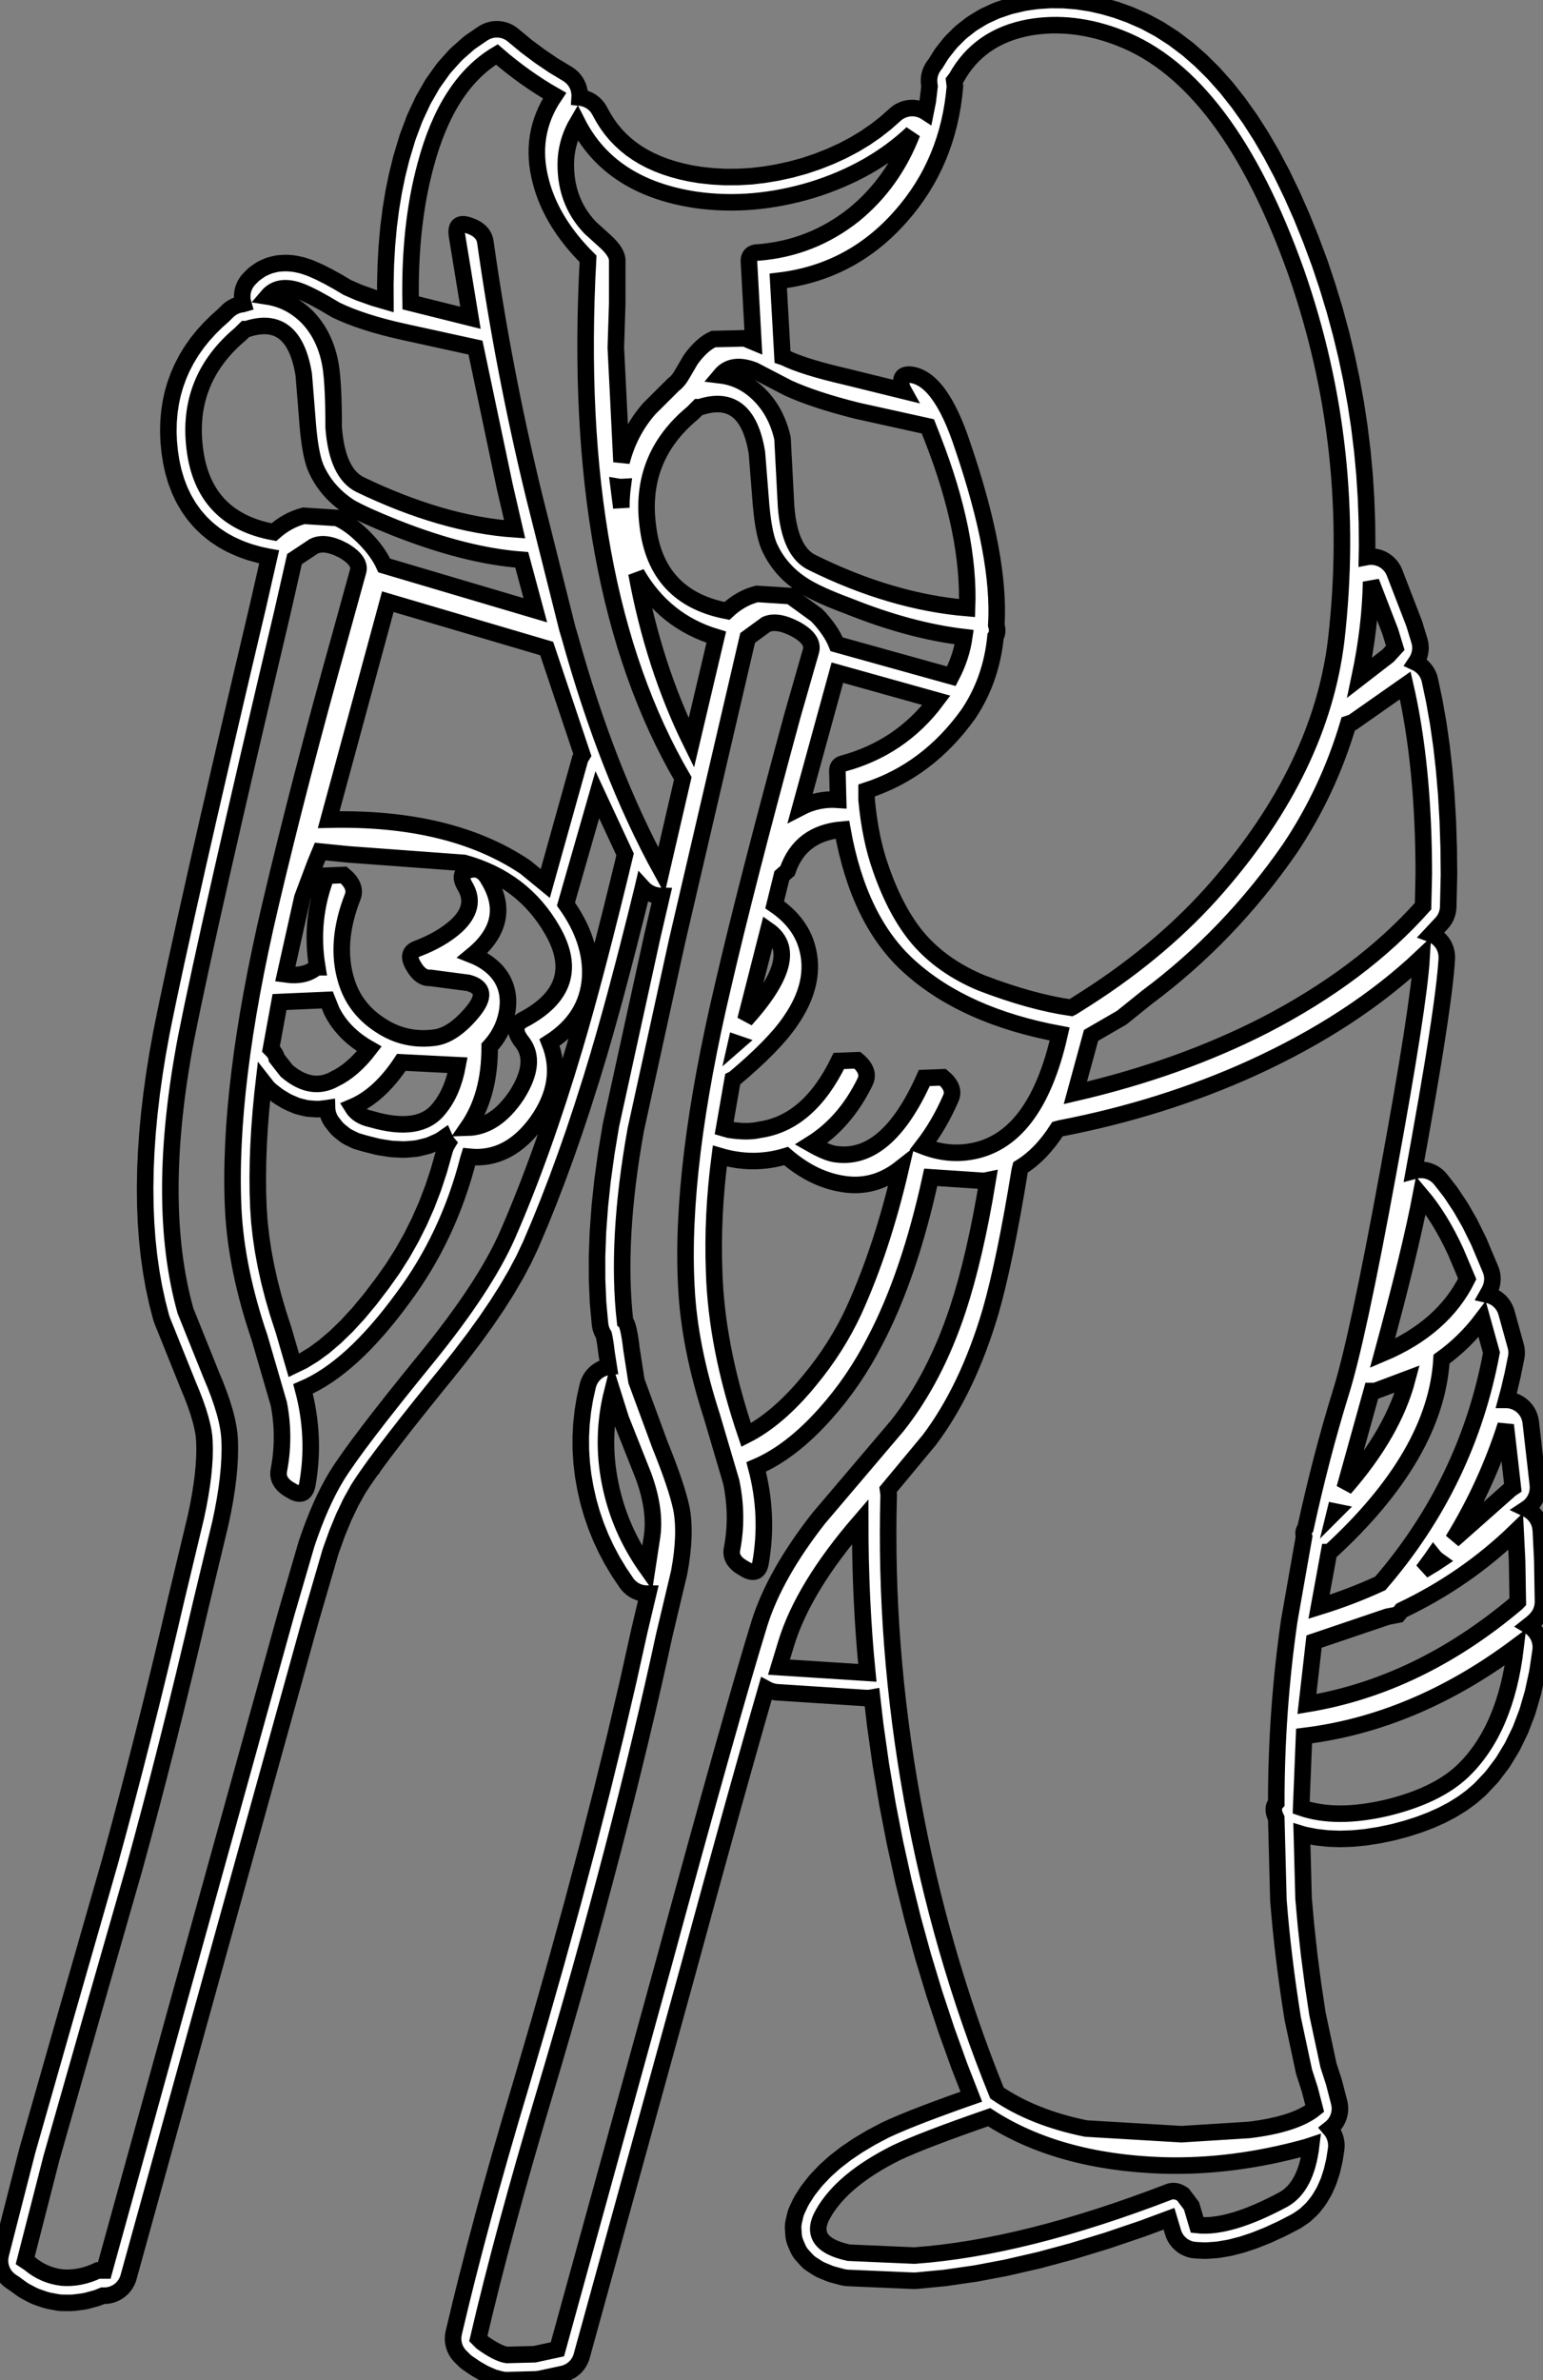 <?xml version="1.0" encoding="UTF-8"?>
<svg xmlns="http://www.w3.org/2000/svg" xmlns:xlink="http://www.w3.org/1999/xlink" width="46.632mm" height="71.912mm" fill="white" stroke="black" stroke-width="0.5" viewBox="-347.227 272.364 46.632 71.912">
    <rect x="-347.227" y="272.364" width="46.632" height="71.912" fill="#808080" stroke="none"/>
    <path transform="matrix(-1,0,0,1,0,0)" d="M315.504,272.365L315.842,272.387L315.898,272.392L316.233,272.439L316.301,272.452L316.665,272.537L316.737,272.557L317.075,272.672L317.152,272.702L317.465,272.847L317.54,272.888L317.827,273.063L317.901,273.114L318.163,273.32L318.231,273.38L318.466,273.615L318.526,273.682L318.736,273.948L318.785,274.016L318.952,274.284L318.996,274.342L319.039,274.406L319.076,274.473L319.106,274.545L319.128,274.618L319.143,274.694L319.15,274.771L319.149,274.848L319.145,274.893L319.135,274.974L319.188,275.419L319.253,275.745L319.259,275.741L319.327,275.704L319.398,275.674L319.471,275.651L319.547,275.636L319.624,275.628L319.701,275.629L319.778,275.637L319.853,275.653L319.926,275.676L319.997,275.707L320.065,275.744L320.128,275.789L320.164,275.819L320.462,276.083L320.76,276.316L321.073,276.532L321.408,276.734L321.757,276.918L322.124,277.086L322.513,277.24L322.917,277.376L323.324,277.487L323.729,277.576L324.129,277.643L324.525,277.689L324.92,277.711L325.307,277.713L325.694,277.692L326.078,277.65L326.359,277.603L326.628,277.544L326.886,277.475L327.133,277.395L327.359,277.308L327.577,277.21L327.781,277.103L327.967,276.99L328.149,276.864L328.312,276.733L328.47,276.589L328.615,276.438L328.751,276.275L328.874,276.106L328.993,275.917L329.111,275.703L329.151,275.637L329.198,275.576L329.251,275.519L329.309,275.469L329.372,275.424L329.439,275.387L329.51,275.356L329.583,275.332L329.659,275.316L329.709,275.311L329.707,275.28L329.708,275.203L329.717,275.127L329.733,275.051L329.757,274.978L329.789,274.908L329.827,274.841L329.872,274.778L329.923,274.72L329.98,274.668L330.041,274.621L330.074,274.6L330.506,274.339L330.912,274.064L331.319,273.76L331.726,273.423L331.787,273.377L331.853,273.337L331.923,273.304L331.996,273.279L332.071,273.261L332.148,273.25L332.225,273.248L332.302,273.253L332.378,273.266L332.452,273.287L332.524,273.315L332.592,273.35L332.642,273.381L333.006,273.63L333.08,273.688L333.416,273.985L333.479,274.048L333.789,274.393L333.841,274.458L334.123,274.852L334.164,274.914L334.419,275.357L334.45,275.416L334.679,275.907L334.702,275.961L334.904,276.5L334.92,276.549L335.096,277.136L335.105,277.17L335.22,277.634L335.227,277.665L335.326,278.145L335.331,278.174L335.413,278.67L335.417,278.698L335.482,279.21L335.485,279.237L335.533,279.765L335.535,279.791L335.566,280.335L335.567,280.359L335.581,280.919L335.582,280.941L335.58,281.465L335.928,281.364L336.37,281.207L336.731,281.05L337.006,280.886L337.026,280.875L337.307,280.72L337.335,280.705L337.581,280.581L337.619,280.564L337.83,280.472L337.893,280.448L338.055,280.394L338.132,280.373L338.283,280.34L338.381,280.325L338.523,280.313L338.636,280.312L338.768,280.32L338.844,280.329L338.897,280.339L339.018,280.368L339.093,280.39L339.152,280.414L339.264,280.463L339.332,280.498L339.39,280.535L339.491,280.606L339.552,280.653L339.593,280.691L339.685,280.783L339.736,280.84L339.782,280.902L339.821,280.968L339.853,281.038L339.878,281.111L339.896,281.187L339.905,281.263L339.907,281.34L339.902,281.417L339.888,281.493L339.873,281.545L339.894,281.551L339.966,281.562L340.041,281.581L340.113,281.608L340.182,281.642L340.248,281.682L340.309,281.73L340.349,281.767L340.485,281.901L340.666,282.062L340.697,282.091L340.879,282.271L340.909,282.302L341.076,282.487L341.106,282.522L341.259,282.712L341.287,282.751L341.425,282.947L341.453,282.989L341.576,283.191L341.6,283.234L341.708,283.442L341.731,283.488L341.824,283.701L341.843,283.749L341.922,283.968L341.938,284.017L342.002,284.241L342.015,284.291L342.064,284.521L342.072,284.57L342.107,284.805L342.112,284.854L342.132,285.095L342.134,285.141L342.139,285.387L342.139,285.433L342.129,285.685L342.126,285.727L342.101,285.984L342.096,286.026L342.056,286.287L342.047,286.336L341.993,286.583L341.979,286.636L341.91,286.87L341.892,286.924L341.808,287.144L341.784,287.201L341.686,287.407L341.655,287.465L341.542,287.658L341.505,287.715L341.378,287.893L341.335,287.948L341.193,288.113L341.144,288.165L340.987,288.316L340.935,288.361L340.764,288.499L340.709,288.539L340.523,288.663L340.467,288.697L340.267,288.807L340.211,288.834L339.996,288.93L339.943,288.952L339.713,289.035L339.662,289.051L339.417,289.12L339.369,289.132L339.11,289.187L339.093,289.19L339.435,290.691L339.971,292.965L339.971,292.966L340.457,295.049L340.457,295.051L340.894,296.943L340.895,296.945L341.283,298.646L341.283,298.649L341.622,300.159L341.622,300.162L341.912,301.481L341.913,301.485L342.039,302.073L342.04,302.075L342.154,302.615L342.155,302.619L342.257,303.111L342.258,303.115L342.347,303.56L342.35,303.575L342.461,304.188L342.464,304.202L342.56,304.802L342.562,304.818L342.644,305.405L342.646,305.422L342.713,305.996L342.715,306.013L342.768,306.574L342.769,306.593L342.807,307.141L342.808,307.161L342.832,307.696L342.832,307.717L342.841,308.239L342.841,308.261L342.835,308.77L342.835,308.793L342.814,309.29L342.813,309.313L342.778,309.797L342.776,309.822L342.726,310.293L342.723,310.319L342.658,310.777L342.654,310.804L342.575,311.249L342.569,311.278L342.475,311.71L342.468,311.739L342.36,312.158L342.329,312.252L341.553,314.181L341.55,314.19L341.428,314.483L341.326,314.749L341.24,314.997L341.172,315.222L341.119,315.43L341.081,315.612L341.059,315.775L341.049,315.923L341.044,316.156L341.049,316.398L341.065,316.655L341.092,316.943L341.131,317.239L341.18,317.552L341.239,317.871L341.31,318.21L341.889,320.626L341.89,320.629L342.142,321.704L342.394,322.756L342.646,323.787L342.9,324.8L343.151,325.785L343.403,326.751L343.654,327.696L343.907,328.623L345.153,332.967L345.154,332.968L346.402,337.343L346.407,337.363L347.204,340.472L347.219,340.548L347.227,340.624L347.227,340.701L347.219,340.778L347.203,340.854L347.18,340.927L347.149,340.998L347.112,341.065L347.068,341.129L347.017,341.187L346.961,341.24L346.889,341.295L346.777,341.369L346.564,341.525L346.469,341.585L346.23,341.711L346.124,341.757L345.868,341.846L345.759,341.875L345.487,341.926L345.411,341.936L345.353,341.939L345.083,341.941L344.979,341.934L344.71,341.899L344.611,341.88L344.342,341.807L344.251,341.777L344.121,341.723L344.076,341.723L343.999,341.72L343.923,341.708L343.848,341.689L343.776,341.662L343.707,341.628L343.641,341.587L343.58,341.54L343.524,341.487L343.474,341.428L343.43,341.365L343.393,341.298L343.362,341.227L343.342,341.164L341.232,333.53L337.852,321.351L337.236,319.237L337.039,318.688L336.835,318.194L336.622,317.748L336.402,317.354L336.335,317.249L336.251,317.122L336.161,316.99L336.05,316.832L335.93,316.664L335.929,316.664L335.926,316.659L335.645,316.28L335.306,315.835L334.924,315.345L334.495,314.805L334.01,314.203L333.752,313.886L333.747,313.88L333.323,313.348L333.313,313.334L332.922,312.821L332.91,312.805L332.553,312.311L332.54,312.293L332.217,311.817L332.203,311.797L331.913,311.34L331.899,311.316L331.643,310.878L331.627,310.85L331.405,310.431L331.389,310.399L331.2,309.998L331.188,309.972L330.921,309.344L330.915,309.331L330.652,308.68L330.648,308.668L330.389,307.994L330.384,307.983L330.129,307.286L330.125,307.275L329.874,306.556L329.871,306.546L329.624,305.804L329.621,305.794L329.378,305.029L329.374,305.02L329.135,304.232L329.133,304.224L328.968,303.659L328.966,303.652L328.794,303.04L328.792,303.034L328.612,302.376L328.611,302.37L328.424,301.665L328.422,301.66L328.227,300.908L328.227,300.904L328.024,300.104L328.023,300.101L327.814,299.254L327.813,299.251L327.798,299.187L327.776,299.211L327.718,299.263L327.656,299.308L327.589,299.347L327.519,299.379L327.446,299.404L327.371,299.421L327.294,299.431L327.229,299.432L327.506,300.622L327.508,300.631L328.758,306.335L328.766,306.373L328.902,307.196L328.905,307.217L329.015,308.011L329.018,308.034L329.099,308.801L329.101,308.825L329.155,309.563L329.157,309.591L329.183,310.301L329.184,310.33L329.183,311.012L329.182,311.044L329.154,311.697L329.152,311.732L329.095,312.357L329.084,312.433L329.066,312.508L329.04,312.581L329.007,312.65L328.982,312.691L328.976,312.714L328.96,312.792L328.938,312.921L328.92,313.043L328.898,313.22L328.895,313.242L328.83,313.658L328.84,313.659L328.915,313.675L328.989,313.698L329.06,313.728L329.127,313.766L329.191,313.81L329.249,313.86L329.302,313.916L329.349,313.977L329.39,314.043L329.424,314.112L329.451,314.184L329.467,314.246L329.544,314.59L329.552,314.631L329.609,314.975L329.615,315.017L329.652,315.362L329.656,315.405L329.674,315.751L329.675,315.793L329.673,316.139L329.672,316.183L329.65,316.529L329.647,316.572L329.606,316.919L329.6,316.96L329.539,317.308L329.531,317.347L329.453,317.692L329.443,317.732L329.347,318.07L329.335,318.108L329.221,318.44L329.207,318.479L329.076,318.804L329.06,318.841L328.911,319.16L328.893,319.196L328.727,319.508L328.707,319.542L328.523,319.847L328.502,319.88L328.301,320.178L328.255,320.24L328.203,320.296L328.145,320.347L328.082,320.393L328.015,320.431L327.945,320.462L327.872,320.487L327.796,320.503L327.72,320.512L327.643,320.513L327.638,320.513L327.894,321.592L327.897,321.603L328.243,323.162L328.619,324.769L329.025,326.422L329.462,328.131L329.925,329.872L330.42,331.668L330.945,333.511L331.5,335.405L331.805,336.43L331.806,336.435L332.095,337.432L332.097,337.437L332.37,338.405L332.372,338.41L332.63,339.349L332.631,339.355L332.873,340.266L332.875,340.272L333.102,341.153L333.104,341.16L333.316,342.013L333.317,342.02L333.514,342.844L333.528,342.92L333.534,342.996L333.533,343.074L333.523,343.15L333.506,343.225L333.482,343.299L333.45,343.369L333.411,343.436L333.366,343.498L333.31,343.56L333.203,343.667L333.146,343.719L333.093,343.758L332.868,343.911L332.819,343.942L332.618,344.057L332.546,344.093L332.37,344.17L332.298,344.198L332.259,344.209L332.108,344.25L332.032,344.266L331.956,344.274L331.891,344.275L331.05,344.253L330.974,344.247L330.91,344.236L330.221,344.088L330.146,344.068L330.074,344.04L330.005,344.005L329.94,343.964L329.88,343.916L329.824,343.863L329.775,343.804L329.731,343.74L329.694,343.672L329.664,343.601L329.647,343.545L326.461,331.985L326.46,331.983L325.727,329.298L325.081,326.957L325.081,326.957L324.695,325.581L324.349,324.359L324.07,323.39L324.016,323.419L323.945,323.449L323.871,323.472L323.795,323.487L323.735,323.493L321.064,323.666L320.987,323.667L320.91,323.66L320.872,323.653L320.775,324.49L320.772,324.509L320.608,325.667L320.605,325.686L320.41,326.848L320.407,326.867L320.183,328.02L320.179,328.038L319.928,329.178L319.924,329.197L319.645,330.325L319.64,330.344L319.334,331.46L319.328,331.479L318.994,332.582L318.988,332.601L318.626,333.693L318.62,333.711L318.231,334.791L318.224,334.81L317.872,335.711L318.063,335.778L318.067,335.779L318.508,335.936L318.514,335.939L318.918,336.087L318.925,336.089L319.293,336.228L319.301,336.231L319.632,336.36L319.643,336.364L319.938,336.484L319.95,336.49L320.209,336.6L320.225,336.607L320.448,336.708L320.489,336.728L320.881,336.935L320.915,336.954L321.274,337.168L321.311,337.191L321.638,337.411L321.677,337.44L321.971,337.667L322.014,337.703L322.275,337.937L322.319,337.98L322.547,338.221L322.592,338.273L322.787,338.52L322.831,338.582L322.993,338.836L323.04,338.923L323.141,339.139L323.17,339.21L323.194,339.292L323.239,339.488L323.252,339.564L323.258,339.641L323.256,339.71L323.244,339.887L323.235,339.963L323.218,340.038L323.182,340.138L323.114,340.295L323.08,340.364L323.039,340.43L322.979,340.503L322.854,340.641L322.8,340.696L322.74,340.744L322.706,340.768L322.524,340.886L322.457,340.925L322.401,340.951L322.163,341.05L322.069,341.082L321.774,341.161L321.699,341.177L321.609,341.187L319.627,341.272L319.521,341.269L318.675,341.188L318.639,341.183L317.759,341.056L317.727,341.051L316.814,340.878L316.785,340.871L315.838,340.653L315.811,340.647L314.83,340.382L314.806,340.375L313.792,340.066L313.77,340.059L312.722,339.704L312.702,339.697L311.898,339.399L311.776,339.806L311.751,339.879L311.718,339.949L311.678,340.015L311.632,340.077L311.579,340.133L311.521,340.184L311.459,340.23L311.392,340.268L311.321,340.299L311.248,340.324L311.173,340.34L311.081,340.35L310.828,340.362L310.739,340.36L310.466,340.341L310.392,340.332L310.098,340.282L310.035,340.269L309.72,340.187L309.67,340.173L309.333,340.061L309.291,340.045L308.934,339.903L308.899,339.888L308.521,339.714L308.491,339.7L308.093,339.495L308.016,339.45L307.852,339.34L307.79,339.294L307.757,339.265L307.61,339.128L307.533,339.045L307.403,338.881L307.345,338.797L307.232,338.606L307.19,338.527L307.094,338.31L307.065,338.236L306.986,337.992L306.968,337.928L306.905,337.657L306.894,337.601L306.848,337.304L306.84,337.227L306.84,337.15L306.848,337.073L306.863,336.998L306.886,336.924L306.916,336.853L306.953,336.785L306.997,336.722L307.034,336.679L306.99,336.644L306.935,336.59L306.885,336.531L306.842,336.467L306.805,336.399L306.776,336.328L306.754,336.254L306.739,336.178L306.732,336.101L306.733,336.024L306.742,335.948L306.756,335.881L306.906,335.302L306.918,335.26L307.079,334.761L307.411,333.21L307.545,332.317L307.662,331.423L307.758,330.543L307.831,329.724L307.882,327.779L307.846,327.79L307.78,327.806L307.493,327.863L307.429,327.873L307.127,327.907L307.069,327.911L306.751,327.923L306.697,327.923L306.364,327.911L306.316,327.908L305.967,327.874L305.923,327.868L305.559,327.811L305.52,327.804L305.14,327.724L305.1,327.715L304.739,327.618L304.705,327.608L304.367,327.5L304.329,327.487L304.013,327.367L303.973,327.351L303.679,327.22L303.635,327.199L303.363,327.056L303.317,327.03L303.068,326.876L303.019,326.844L302.792,326.678L302.744,326.64L302.539,326.463L302.481,326.409L302.169,326.078L302.116,326.016L301.835,325.645L301.791,325.58L301.542,325.17L301.508,325.107L301.29,324.658L301.263,324.596L301.077,324.107L301.058,324.05L300.904,323.521L300.891,323.468L300.768,322.9L300.759,322.852L300.668,322.244L300.661,322.168L300.661,322.091L300.669,322.014L300.685,321.939L300.708,321.865L300.739,321.794L300.777,321.727L300.821,321.664L300.871,321.605L300.927,321.552L300.988,321.505L301.028,321.481L300.926,321.4L300.853,321.335L300.811,321.291L300.76,321.233L300.715,321.17L300.677,321.103L300.646,321.033L300.622,320.959L300.605,320.884L300.597,320.807L300.595,320.747L300.616,319.504L300.617,319.478L300.661,318.599L300.669,318.522L300.684,318.447L300.707,318.373L300.738,318.302L300.775,318.235L300.819,318.171L300.869,318.113L300.925,318.06L300.986,318.012L301.051,317.971L301.097,317.949L301.088,317.943L301.026,317.898L300.968,317.846L300.917,317.789L300.871,317.726L300.832,317.66L300.8,317.59L300.775,317.517L300.758,317.442L300.748,317.365L300.746,317.288L300.75,317.221L300.965,315.333L300.978,315.257L300.998,315.183L301.026,315.111L301.06,315.042L301.102,314.977L301.15,314.917L301.204,314.861L301.263,314.812L301.327,314.768L301.394,314.732L301.466,314.702L301.539,314.68L301.615,314.665L301.692,314.658L301.701,314.658L301.631,314.4L301.624,314.376L301.511,313.895L301.506,313.871L301.407,313.384L301.395,313.308L301.392,313.231L301.396,313.154L301.408,313.078L301.42,313.029L301.699,312.021L301.724,311.948L301.755,311.878L301.794,311.811L301.839,311.748L301.89,311.691L301.947,311.638L302.009,311.592L302.075,311.553L302.145,311.52L302.218,311.494L302.279,311.48L302.22,311.375L302.186,311.306L302.159,311.233L302.14,311.159L302.128,311.082L302.123,311.005L302.127,310.928L302.139,310.852L302.158,310.777L302.184,310.707L302.528,309.891L302.547,309.85L302.79,309.357L302.811,309.316L303.069,308.866L303.096,308.822L303.366,308.415L303.4,308.367L303.685,308.003L303.736,307.944L303.792,307.891L303.853,307.844L303.918,307.804L303.988,307.77L304.06,307.743L304.135,307.724L304.211,307.713L304.288,307.71L304.365,307.714L304.442,307.726L304.492,307.739L304.307,306.722L304.307,306.718L304.115,305.629L304.114,305.625L303.948,304.647L303.947,304.642L303.874,304.194L303.874,304.191L303.807,303.771L303.807,303.767L303.747,303.375L303.746,303.37L303.693,303.006L303.692,303L303.645,302.663L303.644,302.657L303.604,302.347L303.603,302.339L303.569,302.058L303.568,302.049L303.541,301.794L303.539,301.783L303.519,301.556L303.518,301.541L303.503,301.342L303.502,301.265L303.508,301.188L303.522,301.112L303.543,301.038L303.572,300.967L303.608,300.898L303.651,300.834L303.7,300.775L303.755,300.72L303.815,300.672L303.88,300.63L303.948,300.594L303.967,300.587L303.665,300.264L303.615,300.206L303.571,300.142L303.534,300.074L303.505,300.003L303.482,299.93L303.467,299.854L303.459,299.76L303.437,298.796L303.437,298.77L303.445,297.963L303.446,297.946L303.472,297.166L303.473,297.148L303.517,296.394L303.518,296.374L303.58,295.648L303.581,295.627L303.66,294.927L303.663,294.904L303.759,294.231L303.763,294.207L303.877,293.561L303.882,293.535L304.013,292.916L304.032,292.841L304.06,292.769L304.094,292.7L304.135,292.635L304.183,292.574L304.236,292.518L304.295,292.469L304.358,292.425L304.426,292.388L304.441,292.381L304.405,292.327L304.369,292.259L304.34,292.188L304.319,292.114L304.305,292.038L304.298,291.961L304.3,291.884L304.309,291.807L304.332,291.714L304.483,291.221L304.501,291.17L305.081,289.668L305.112,289.597L305.151,289.531L305.195,289.468L305.247,289.41L305.303,289.358L305.365,289.311L305.431,289.271L305.5,289.238L305.573,289.212L305.648,289.194L305.725,289.183L305.801,289.18L305.879,289.185L305.916,289.192L305.91,288.879L305.91,288.857L305.916,288.151L305.917,288.129L305.943,287.425L305.944,287.404L305.989,286.703L305.991,286.682L306.056,285.984L306.059,285.963L306.144,285.269L306.147,285.247L306.252,284.556L306.256,284.535L306.381,283.847L306.385,283.825L306.53,283.141L306.535,283.119L306.699,282.438L306.705,282.418L306.889,281.739L306.895,281.719L307.1,281.044L307.106,281.023L307.331,280.351L307.339,280.327L307.602,279.619L307.61,279.598L307.882,278.925L307.891,278.903L308.173,278.265L308.184,278.242L308.475,277.64L308.487,277.615L308.788,277.048L308.802,277.021L309.112,276.49L309.129,276.462L309.447,275.966L309.468,275.936L309.796,275.476L309.82,275.444L310.156,275.02L310.184,274.987L310.531,274.598L310.562,274.564L310.918,274.211L310.955,274.176L311.319,273.858L311.361,273.825L311.734,273.543L311.781,273.51L312.164,273.263L312.216,273.232L312.608,273.021L312.664,272.994L313.066,272.818L313.113,272.799L313.467,272.672L313.512,272.657L313.864,272.555L313.912,272.543L314.26,272.465L314.31,272.456L314.657,272.403L314.71,272.397L315.053,272.369L315.108,272.367L315.448,272.364L315.504,272.365zM324.974,303.883L324.982,303.89L324.98,303.881L324.974,303.883zM306.873,318.034L306.88,318.041L306.878,318.033L306.873,318.034zM328.523,287.076L328.445,287.08L328.41,287.078L328.422,287.171L328.427,287.22L328.445,287.46L328.447,287.508L328.449,287.702L328.529,287.075L328.523,287.076zM303.902,319.381L303.85,319.438L303.792,319.489L303.75,319.519L303.881,319.606L304.221,319.811L303.979,319.48L303.964,319.46L303.906,319.376L303.902,319.381zM324.697,303.174L324.008,300.472C323.29,300.974,323.52,301.873,324.697,303.174zM305.211,291.444L305.06,291.938L305.275,292.173L306.136,292.838C305.921,291.823,305.807,290.857,305.791,289.942L305.211,291.444zM301.572,317.35L303.316,318.894C302.641,317.794,302.111,316.635,301.722,315.42L301.507,317.307L301.572,317.35zM305.771,314.39L305.663,314.39L304.694,314.026C304.981,315.112,305.612,316.213,306.589,317.328L305.771,314.39zM328.723,314.412L328.466,315.227L327.777,316.964C327.533,317.635,327.446,318.236,327.518,318.765L327.669,319.752C328.229,318.965,328.602,318.108,328.788,317.178C328.976,316.249,328.953,315.327,328.723,314.412zM335.097,304.461L333.396,304.547C333.497,305.091,333.683,305.527,333.956,305.856C334.343,306.356,335.025,306.464,336.002,306.177C336.274,306.121,336.468,305.998,336.582,305.812C336.038,305.583,335.542,305.134,335.097,304.461zM327.992,289.686C327.432,290.658,326.627,291.301,325.58,291.615L326.334,294.811C327.095,293.268,327.647,291.559,327.992,289.686zM337.208,302.896C336.978,303.367,336.597,303.753,336.066,304.054C336.396,304.483,336.741,304.783,337.099,304.955C337.573,305.226,338.061,305.148,338.564,304.719L338.866,304.333C338.879,304.246,338.937,304.154,339.038,304.054L338.779,302.638L337.336,302.575L337.208,302.896zM303.23,310.187L302.885,311.003C303.373,311.988,304.227,312.739,305.447,313.255C304.887,311.196,304.5,309.602,304.285,308.472C303.897,308.929,303.545,309.501,303.23,310.187zM323.47,322.026C323.126,320.896,322.379,319.667,321.231,318.337C321.231,319.938,321.159,321.461,321.015,322.905L323.685,322.733L323.47,322.026zM321.92,295.647L321.898,296.527C322.3,296.498,322.681,296.576,323.039,296.762L321.92,292.687L318.927,293.524C319.645,294.482,320.585,295.118,321.748,295.433C321.862,295.461,321.92,295.533,321.92,295.647zM304.867,321.017C303.574,320.403,302.426,319.609,301.422,318.637L301.378,319.517L301.357,320.759L301.4,320.804C303.366,322.461,305.476,323.477,307.73,323.848L307.514,321.961L305.297,321.21L304.974,321.147L304.867,321.017zM307.062,319.259L307.041,319.259C304.903,317.301,303.775,315.356,303.661,313.426C303.201,313.096,302.791,312.697,302.433,312.225L302.153,313.233C302.641,315.85,303.76,318.173,305.512,320.203C306.1,320.474,306.717,320.71,307.364,320.91L307.062,319.259zM305.297,326.979C306.33,327.222,307.198,327.222,307.903,326.979L307.816,324.814C305.592,324.542,303.46,323.648,301.422,322.132C301.621,323.805,302.16,325.056,303.035,325.886C303.552,326.372,304.306,326.736,305.297,326.979zM323.943,288.956C323.728,289.399,323.399,289.765,322.953,290.05C322.665,290.236,322.214,290.443,321.596,290.671C320.348,291.173,319.178,291.487,318.086,291.615C318.144,292.016,318.274,292.409,318.475,292.795L321.941,291.83C322.056,291.544,322.256,291.252,322.544,290.951L323.341,290.372L324.352,290.308C324.683,290.393,324.985,290.565,325.258,290.822C326.678,290.55,327.475,289.7,327.647,288.269C327.833,286.883,327.381,285.739,326.291,284.84L326.119,284.667L326.075,284.667C325.128,284.353,324.553,284.811,324.352,286.04L324.224,287.648C324.166,288.278,324.072,288.713,323.943,288.956zM337.918,285.289C337.86,285.919,337.767,286.354,337.638,286.598C337.423,287.04,337.092,287.405,336.647,287.691C336.374,287.848,335.915,288.056,335.269,288.314C333.862,288.87,332.593,289.193,331.459,289.278L331.049,290.801L335.614,289.449C335.743,289.164,335.951,288.877,336.238,288.592C336.511,288.32,336.777,288.128,337.036,288.013L338.047,287.948C338.376,288.034,338.678,288.199,338.951,288.442C340.372,288.184,341.17,287.341,341.342,285.912C341.514,284.524,341.054,283.373,339.964,282.458L339.812,282.308L339.77,282.308C338.822,281.994,338.248,282.451,338.047,283.681L337.918,285.289zM337.271,283.23C337.387,282.716,337.609,282.287,337.94,281.944C338.284,281.601,338.685,281.393,339.145,281.321C338.915,281.05,338.578,281,338.133,281.171C337.875,281.272,337.523,281.458,337.078,281.729C336.546,281.987,335.857,282.209,335.011,282.394L332.857,282.866L331.976,287.047L331.674,288.356C333.123,288.256,334.681,287.805,336.347,287.004C336.806,286.776,337.072,286.204,337.143,285.289C337.143,284.259,337.186,283.573,337.271,283.23zM319.185,285.246L319.034,285.632C318.287,287.549,317.943,289.249,318.001,290.736C319.522,290.608,321.079,290.151,322.674,289.364C323.133,289.15,323.399,288.585,323.47,287.67L323.578,285.611C323.692,285.096,323.915,284.667,324.245,284.324C324.589,283.967,324.992,283.759,325.45,283.703C325.222,283.431,324.884,283.38,324.439,283.552L323.405,284.089C322.874,284.331,322.178,284.56,321.316,284.775L319.185,285.246zM339.164,305.189L339.114,305.247L339.029,305.323L338.841,305.468L338.768,305.517L338.581,305.629L338.487,305.676L338.302,305.755L338.23,305.782L338.189,305.793L338.006,305.839L337.93,305.854L337.875,305.859L337.693,305.872L337.615,305.874L337.557,305.87L337.376,305.85L337.343,305.845L337.342,305.879L337.331,305.956L337.312,306.031L337.287,306.104L337.254,306.173L337.214,306.239L337.181,306.284L337.08,306.412L337.029,306.47L336.956,306.536L336.825,306.64L336.763,306.685L336.69,306.726L336.53,306.805L336.46,306.836L336.403,306.854L336.214,306.909L336.189,306.916L335.837,307.005L335.77,307.019L335.445,307.071L335.364,307.079L335.067,307.094L334.966,307.093L334.697,307.071L334.62,307.061L334.579,307.052L334.337,306.993L334.263,306.972L334.206,306.949L333.992,306.854L333.923,306.819L333.861,306.779L333.795,306.733L333.78,306.767L333.743,306.835L333.7,306.898L333.694,306.905L333.723,306.952L333.756,307.022L333.779,307.084L333.799,307.148L333.806,307.173L333.964,307.734L334.14,308.267L334.339,308.785L334.559,309.282L334.802,309.766L335.068,310.236L335.353,310.685L335.669,311.131L336.036,311.613L336.398,312.048L336.751,312.431L337.095,312.764L337.431,313.051L337.754,313.287L338.069,313.479L338.347,313.614L338.651,312.569L338.658,312.547L338.824,312.036L338.964,311.556L339.086,311.082L339.19,310.612L339.274,310.162L339.341,309.709L339.389,309.271L339.418,308.837L339.433,308.401L339.437,307.938L339.43,307.451L339.412,306.961L339.383,306.454L339.344,305.946L339.291,305.395L339.254,305.074L339.164,305.189zM330.533,300.472C329.873,301.616,330.166,302.517,331.415,303.174C331.688,303.318,331.694,303.546,331.437,303.861C331.135,304.262,331.193,304.791,331.609,305.448C332.039,306.092,332.535,306.42,333.094,306.435C332.649,305.791,332.428,304.984,332.428,304.011L332.428,303.99C332.126,303.661,331.947,303.282,331.889,302.853C331.831,302.396,331.947,302.01,332.233,301.694C332.421,301.495,332.656,301.337,332.944,301.223C332.112,300.537,331.953,299.772,332.47,298.929C332.614,298.671,332.808,298.579,333.052,298.65C333.296,298.707,333.332,298.879,333.159,299.164C332.929,299.565,333.023,299.958,333.439,300.344C333.741,300.615,334.135,300.844,334.624,301.03C334.853,301.116,334.889,301.288,334.732,301.546C334.587,301.802,334.415,301.923,334.215,301.909L333.072,302.06C332.6,302.188,332.564,302.488,332.965,302.961C333.338,303.403,333.705,303.654,334.063,303.71C334.667,303.797,335.219,303.675,335.721,303.347C336.238,303.017,336.582,302.575,336.755,302.017C336.998,301.245,336.935,300.387,336.562,299.443C336.49,299.229,336.582,299.014,336.841,298.8L337.358,298.821C337.703,299.707,337.796,300.63,337.638,301.588L337.66,301.588C337.889,301.788,338.204,301.86,338.607,301.802L338.09,299.487L337.703,298.457L337.552,298.092L336.691,298.178L333.202,298.435C332.011,298.765,331.121,299.443,330.533,300.472zM323.47,307.292C322.938,307.749,322.379,308.029,321.79,308.128C321.144,308.243,320.549,308.086,320.003,307.657C320.377,309.272,320.851,310.709,321.424,311.968C321.768,312.71,322.214,313.412,322.759,314.069C323.39,314.841,324.03,315.392,324.676,315.72C325.278,313.948,325.602,312.296,325.645,310.766C325.688,309.651,325.63,308.494,325.473,307.292C324.797,307.493,324.13,307.493,323.47,307.292zM324.309,279.992C324.524,279.992,324.618,280.106,324.589,280.335L324.46,282.694L324.719,282.586L325.665,282.608C325.896,282.709,326.126,282.916,326.354,283.23L326.592,283.638C326.678,283.795,326.772,283.909,326.871,283.981L327.604,284.71C328.005,285.168,328.286,285.704,328.444,286.318L328.616,282.866L328.573,281.536L328.573,280.207C328.587,280.049,328.703,279.87,328.918,279.671L329.392,279.242C329.922,278.684,330.166,277.991,330.123,277.161C330.094,276.775,329.98,276.411,329.779,276.068C329.119,277.369,327.92,278.148,326.182,278.405C325.05,278.563,323.886,278.462,322.694,278.105C321.489,277.733,320.477,277.161,319.659,276.389C320.046,277.39,320.634,278.213,321.424,278.856C322.271,279.527,323.233,279.906,324.309,279.992zM307.601,337.187C307.701,338.017,307.981,338.56,308.44,338.817C309.531,339.403,310.4,339.661,311.046,339.589L311.218,339.01L311.476,338.667C311.621,338.566,311.757,338.539,311.885,338.582C314.813,339.71,317.383,340.354,319.594,340.511L321.575,340.425C322.437,340.239,322.694,339.847,322.35,339.246C321.963,338.56,321.223,337.945,320.133,337.402C319.587,337.144,318.654,336.787,317.334,336.33C315.941,337.23,314.196,337.716,312.101,337.788C310.679,337.831,309.223,337.645,307.73,337.23L307.601,337.187zM329.692,295.282L330.748,299.057L331.35,298.563C332.857,297.549,334.839,297.07,337.293,297.128L335.506,290.543L330.705,291.958L329.627,295.176L329.692,295.282zM321.768,297.428C321.439,299.272,320.764,300.651,319.745,301.566C318.639,302.567,317.124,303.246,315.202,303.604C315.69,305.777,316.601,306.964,317.936,307.164C318.395,307.235,318.862,307.178,319.336,306.992C319.005,306.563,318.726,306.085,318.496,305.556C318.395,305.341,318.475,305.126,318.733,304.912L319.292,304.933C320.053,306.635,320.958,307.399,322.005,307.229C322.178,307.2,322.415,307.099,322.716,306.928C322.027,306.498,321.482,305.87,321.079,305.04C320.979,304.827,321.059,304.612,321.316,304.397L321.876,304.419C322.479,305.663,323.276,306.356,324.267,306.498C324.511,306.556,324.819,306.556,325.193,306.498L325.343,306.455L325.085,304.977L325.041,304.955C324.238,304.282,323.671,303.704,323.341,303.217C322.795,302.432,322.63,301.674,322.846,300.945C322.989,300.458,323.312,300.043,323.815,299.7L323.598,298.821L323.426,298.671C323.168,297.913,322.616,297.498,321.768,297.428zM304.198,298.778L304.22,299.743C305.455,301.131,307.055,302.331,309.022,303.347C310.73,304.219,312.632,304.897,314.728,305.383L314.254,303.647L313.328,303.111L312.553,302.488C310.903,301.259,309.467,299.765,308.247,298.007C307.471,296.848,306.883,295.59,306.48,294.232L306.352,294.19L304.758,293.073C304.386,294.69,304.198,296.591,304.198,298.778zM330.468,275.253C330.998,276.039,331.135,276.912,330.877,277.869C330.661,278.684,330.188,279.456,329.455,280.185C329.815,286.762,328.86,291.994,326.592,295.883L327.238,298.671C328.329,296.684,329.255,294.318,330.016,291.573L330.081,291.358L331.092,287.327C331.71,284.782,332.197,282.236,332.556,279.693C332.585,279.449,332.75,279.278,333.052,279.177C333.338,279.077,333.461,279.177,333.417,279.478L333.009,281.965L334.817,281.514C334.846,279.957,334.696,278.569,334.365,277.354C333.934,275.725,333.217,274.609,332.211,274.01C331.652,274.495,331.07,274.909,330.468,275.253zM324.072,291.229C323.844,291.129,323.542,291.18,323.168,291.38C322.81,291.58,322.659,291.794,322.716,292.023L323.276,293.975C324.209,297.406,324.905,300.115,325.365,302.102C326.24,305.791,326.614,308.837,326.484,311.239C326.428,312.439,326.168,313.748,325.71,315.163L325.128,317.135C324.985,317.822,324.976,318.501,325.106,319.173C325.149,319.402,325.027,319.595,324.741,319.752C324.468,319.923,324.303,319.873,324.245,319.602C324.072,318.63,324.115,317.658,324.374,316.686C323.671,316.386,322.974,315.85,322.285,315.076C321.697,314.419,321.195,313.683,320.779,312.867C320.09,311.553,319.529,309.909,319.099,307.935L317.484,308.043L317.377,308.021C317.634,309.579,317.936,310.88,318.281,311.925C318.739,313.311,319.35,314.484,320.111,315.442L322.479,318.229C323.354,319.344,323.951,320.396,324.267,321.382C324.84,323.24,325.817,326.707,327.195,331.782L330.381,343.343L331.07,343.492L331.911,343.514C332.097,343.485,332.348,343.357,332.665,343.128L332.772,343.02C332.269,340.861,331.602,338.396,330.77,335.622C329.247,330.504,328.041,325.886,327.152,321.768L326.699,319.86C326.556,319.088,326.535,318.444,326.636,317.929C326.735,317.471,326.951,316.835,327.281,316.02L327.992,314.091L328.142,313.125C328.2,312.625,328.264,312.347,328.336,312.289C328.522,310.66,328.415,308.729,328.014,306.498L326.764,300.794L324.632,291.637L324.072,291.229zM336.841,289C336.482,289.213,336.338,289.428,336.41,289.642L336.949,291.595C337.767,294.511,338.47,297.22,339.059,299.722C339.92,303.382,340.293,306.435,340.179,308.879C340.121,310.095,339.855,311.396,339.382,312.782L338.801,314.777C338.671,315.449,338.671,316.121,338.801,316.792C338.844,317.036,338.721,317.236,338.434,317.393C338.162,317.565,337.996,317.507,337.94,317.222C337.767,316.263,337.81,315.298,338.069,314.327C337.092,313.912,336.088,312.997,335.054,311.582C334.135,310.351,333.475,308.951,333.072,307.379L333.052,307.314C332.248,307.399,331.559,307.042,330.985,306.242C330.425,305.441,330.303,304.647,330.618,303.861C329.857,303.376,329.448,302.724,329.392,301.909C329.348,301.167,329.592,300.422,330.123,299.68L329.175,296.376L328.336,298.178C328.925,300.622,329.434,302.567,329.864,304.011C330.497,306.141,331.171,308.029,331.889,309.673C332.348,310.716,333.166,311.961,334.343,313.405C335.765,315.148,336.669,316.335,337.056,316.964C337.387,317.507,337.687,318.187,337.96,319.001L338.586,321.147L341.966,333.327L344.076,340.962L344.27,340.962C344.629,341.134,344.987,341.204,345.347,341.177C345.72,341.134,346.049,340.99,346.337,340.747L346.466,340.661L345.669,337.552L344.421,333.177L343.172,328.824C342.497,326.379,341.823,323.706,341.148,320.804L340.566,318.38C340.351,317.407,340.258,316.579,340.286,315.892C340.3,315.392,340.488,314.726,340.846,313.897L341.622,311.968C342.239,309.766,342.231,307.014,341.6,303.71C341.155,301.466,340.186,297.184,338.693,290.866L338.327,289.256L337.745,288.87C337.515,288.756,337.215,288.799,336.841,289zM313.371,273.516C311.204,274.36,309.431,276.719,308.053,280.592C306.804,284.167,306.402,287.877,306.847,291.723C307.163,294.296,308.355,296.769,310.422,299.144C311.513,300.402,312.84,301.53,314.406,302.531L314.813,302.788L314.858,302.811C315.661,302.696,316.565,302.445,317.57,302.06C318.359,301.73,318.999,301.281,319.486,300.709C319.931,300.18,320.305,299.478,320.607,298.608C320.822,298.007,320.965,297.314,321.037,296.527L321.037,296.248C319.802,295.847,318.775,295.076,317.958,293.932C317.498,293.246,317.225,292.467,317.14,291.595C317.082,291.508,317.075,291.393,317.117,291.252C317.032,289.879,317.37,288.077,318.13,285.847C318.589,284.445,319.128,283.723,319.745,283.681C319.889,283.681,319.967,283.73,319.981,283.831C320.01,283.931,319.989,284.046,319.918,284.174L321.661,283.745C322.522,283.546,323.14,283.353,323.513,283.167L323.578,283.145L323.707,280.85C322.229,280.678,320.994,280.027,320.003,278.899C319.041,277.812,318.496,276.504,318.367,274.974L318.388,274.802L318.323,274.716C317.864,273.887,317.133,273.38,316.128,273.194C315.238,273.037,314.319,273.144,313.371,273.516zM305.275,307.785C305.892,311.16,306.373,313.39,306.717,314.477C307.106,315.735,307.457,317.086,307.773,318.53C307.831,318.601,307.845,318.687,307.816,318.788L308.247,321.232L308.268,321.36C308.527,323.161,308.656,324.985,308.656,326.83C308.757,326.944,308.757,327.101,308.656,327.301L308.592,329.768C308.505,330.896,308.361,332.09,308.16,333.348L307.816,334.957L307.643,335.493L307.493,336.072C307.881,336.386,308.541,336.601,309.474,336.716L311.52,336.844L314.406,336.673C315.467,336.458,316.364,336.101,317.097,335.601C318.245,332.769,319.099,329.81,319.659,326.722C320.218,323.619,320.455,320.553,320.37,317.521L320.39,317.372L319.142,315.87C318.367,314.841,317.75,313.547,317.29,311.988C317.003,310.988,316.708,309.566,316.408,307.722L316.386,307.635C315.97,307.379,315.596,306.992,315.267,306.478L315.18,306.455C313.113,306.056,311.182,305.448,309.388,304.634C307.35,303.704,305.641,302.589,304.263,301.288C304.321,302.274,304.659,304.439,305.275,307.785z"/>
</svg>
